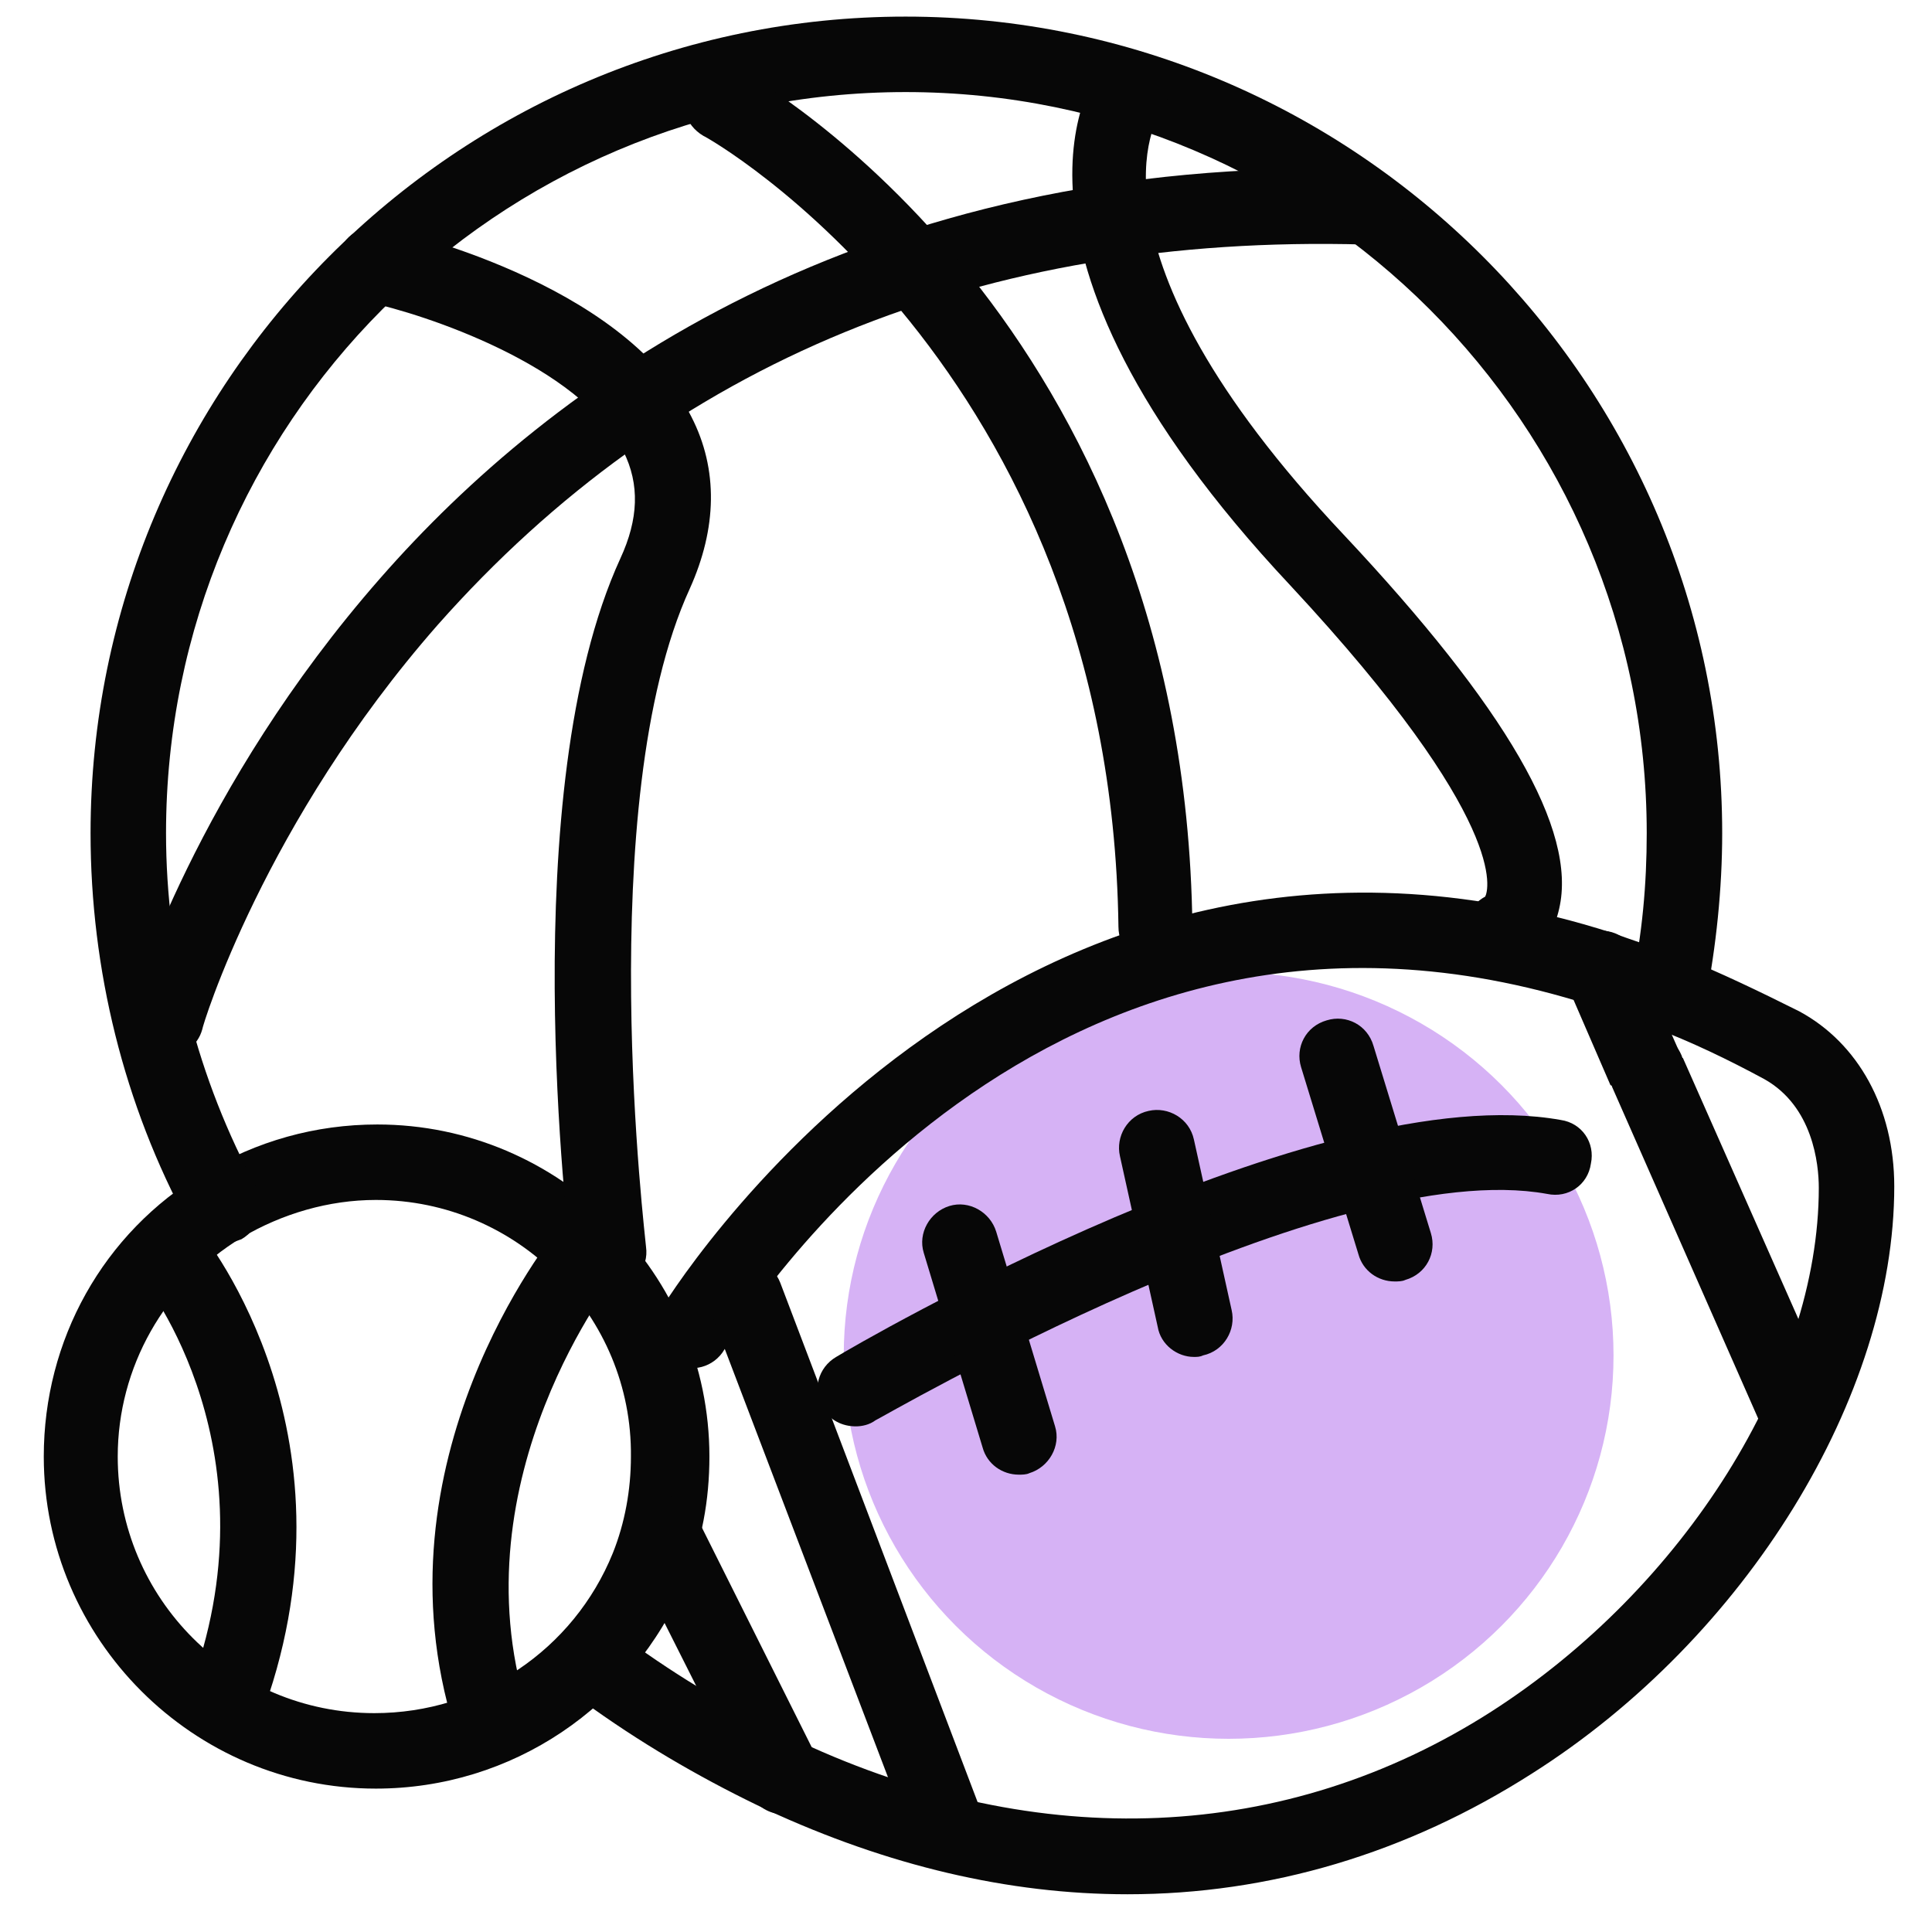 <svg version="1.1" id="Layer_1" xmlns="http://www.w3.org/2000/svg" x="0" y="0" viewBox="0 0 128 128" xml:space="preserve"><style>.st1{fill:#070707}</style><switch><g><ellipse cx="81.4" cy="89.8" rx="25.5" ry="25.4" fill="#d6b2f5"/><path class="st1" d="M24.9 118.5c-12.1 0-22-9.9-22-22 0-7.7 3.9-14.8 10.6-18.8 3.5-2.1 7.4-3.2 11.5-3.2 12.1 0 22 9.9 22 22 0 2.9-.5 5.6-1.6 8.3-3.5 8.3-11.5 13.7-20.5 13.7zm0-39c-3.1 0-6.2.9-8.9 2.5-5.1 3.1-8.2 8.6-8.2 14.5 0 9.4 7.6 17 17 17 7 0 13.2-4.2 15.8-10.6.8-2 1.2-4.2 1.2-6.4.1-9.3-7.5-17-16.9-17z"/><path class="st1" d="M74.7 125.5c-7.9 0-15.9-1.9-23.9-5.6-3.8-1.8-7.7-4-11.5-6.7-1.1-.8-1.4-2.4-.6-3.5s2.4-1.4 3.5-.6c3.5 2.5 7.2 4.6 10.8 6.3 15.9 7.4 32.2 6.7 45.8-2 12.8-8.2 21.7-22.4 21.7-34.7 0-1.6-.4-5.4-3.6-7.2-2.4-1.3-4.9-2.5-7.3-3.4-1.5-.6-2.9-1.1-4.2-1.5C69.1 55 48.9 88 48 89.4c-.7 1.2-2.2 1.6-3.4.9-1.2-.7-1.6-2.2-.9-3.4.2-.4 23-37.9 63.1-25.1 1.4.5 2.9 1 4.6 1.6 2.5 1 5.2 2.3 7.8 3.6 3.9 2.1 6.3 6.4 6.3 11.6 0 13.9-9.8 29.9-24 38.9-8.3 5.3-17.4 8-26.8 8z"/><path class="st1" d="M62.6 123.2c-1 0-2-.6-2.3-1.6L47 86.7c-.5-1.3.2-2.7 1.5-3.2s2.7.2 3.2 1.5L65 120c.5 1.3-.2 2.7-1.5 3.2h-.9zM51.9 120.2c-.9 0-1.8-.5-2.2-1.4l-8.1-16.1c-.6-1.2-.1-2.7 1.1-3.4 1.2-.6 2.7-.1 3.4 1.1l8.1 16.2c.6 1.2.1 2.7-1.1 3.4-.5.1-.8.2-1.2.2z"/><path class="st1" d="M56.7 94.5c-.9 0-1.7-.4-2.2-1.2-.7-1.2-.3-2.7.9-3.4 1.3-.8 31.8-18.6 48-15.7 1.4.2 2.3 1.5 2 2.9-.2 1.4-1.5 2.3-2.9 2C88.2 76.5 58.3 94 58 94.1c-.4.3-.9.4-1.3.4z"/><path class="st1" d="M67.5 97.7c-1.1 0-2.1-.7-2.4-1.8L61.2 83c-.4-1.3.4-2.7 1.7-3.1 1.3-.4 2.7.4 3.1 1.7l3.9 12.9c.4 1.3-.4 2.7-1.7 3.1-.2.1-.5.1-.7.1zM79.1 89.9c-1.1 0-2.2-.8-2.4-2l-2.5-11.3c-.3-1.3.5-2.7 1.9-3 1.3-.3 2.7.5 3 1.9l2.5 11.3c.3 1.3-.5 2.7-1.9 3-.2.1-.4.1-.6.1zM92.4 84.9c-1.1 0-2.1-.7-2.4-1.8l-3.8-12.4c-.4-1.3.3-2.7 1.7-3.1 1.3-.4 2.7.3 3.1 1.7l3.8 12.4c.4 1.3-.3 2.7-1.7 3.1-.2.1-.5.1-.7.1zM119.1 96.2c-1 0-1.9-.6-2.3-1.5l-10-22.7s0-.1-.1-.1l-2.9-6.7c-.6-1.3 0-2.7 1.3-3.3 1.3-.6 2.7 0 3.3 1.3l3 6.8s0 .1.1.1l10 22.6c.6 1.3 0 2.7-1.3 3.3-.4.1-.8.2-1.1.2z"/><path class="st1" d="M14.7 82.4c-.9 0-1.7-.5-2.2-1.3C8.2 73.2 6 64.2 6 55.2 6 25.4 30.2 1.1 60 1.1s54.1 24.3 54.1 54.1c0 3.7-.4 7.5-1.1 11.1-.3 1.4-1.6 2.2-3 1.9-1.4-.3-2.2-1.6-1.9-3 .7-3.3 1-6.6 1-10 0-27.1-22-49.1-49.1-49.1s-49 22-49 49.1c0 8.2 2.1 16.3 6 23.5.7 1.2.2 2.7-1 3.4-.5.2-.9.3-1.3.3z"/><path class="st1" d="M109.1 73.4c-1.4 0-2.5-1.1-2.5-2.5s1.1-2.5 2.5-2.5 2.5 1.1 2.5 2.5-1.1 2.5-2.5 2.5zM11 70c-.2 0-.5 0-.7-.1-1.3-.4-2.1-1.8-1.7-3.1.2-.6 4.4-14.6 16.6-28.5 11.3-12.9 31.8-28 65.4-27.1 1.4 0 2.5 1.2 2.4 2.6 0 1.4-1.1 2.4-2.6 2.4C65 15.5 44.4 24 29 41.4 17.5 54.5 13.4 68 13.4 68.2c-.3 1.1-1.3 1.8-2.4 1.8z"/><path class="st1" d="M40.3 85.5c-1.2 0-2.3-.9-2.5-2.2C37.7 82 34 52.5 41.1 37c1.2-2.6 1.3-4.9.2-7.1-2.9-5.7-13.2-9.1-17-9.9-1.4-.3-2.2-1.6-1.9-3 .3-1.4 1.6-2.2 3-1.9.6.1 15.9 3.5 20.4 12.5 1.8 3.5 1.7 7.4-.1 11.4-6.5 14.2-2.9 43.3-2.9 43.6.2 1.4-.8 2.6-2.2 2.8-.1.1-.2.1-.3.1zM76.6 63.9c-1.4 0-2.5-1.1-2.5-2.5C73.6 24.2 46.9 9.1 46.6 9c-1.2-.7-1.7-2.2-1-3.4.7-1.2 2.2-1.7 3.4-1 1.2.7 29.5 16.7 30 56.8.1 1.3-1 2.5-2.4 2.5zM99.5 64.1c-1 0-1.9-.6-2.3-1.6-.5-1.2.1-2.5 1.2-3.1.2-.4 1.7-4.9-12.9-20.6C64.1 16 72.7 4.7 73 4.3c.9-1.1 2.4-1.3 3.5-.4 1.1.8 1.3 2.4.4 3.5-.2.3-5.8 9 12.1 28 10.8 11.5 15.5 19.6 14.3 24.8-.6 2.7-2.5 3.6-2.9 3.7-.3.1-.6.2-.9.2zm-.9-4.9zm0 0zm0 0zM14.8 115.5c-.3 0-.6-.1-.9-.2-1.3-.5-1.9-1.9-1.4-3.2 6-15.8-2.8-27.1-3.2-27.5-.9-1.1-.7-2.6.4-3.5 1.1-.9 2.6-.7 3.5.4.5.6 11.1 13.9 4 32.5-.4.9-1.3 1.5-2.4 1.5z"/><path class="st1" d="M32.5 116.2c-1.1 0-2.1-.7-2.4-1.7C24.6 96.8 36.5 82 37 81.4c.9-1 2.4-1.2 3.5-.4 1.1.8 1.3 2.3.4 3.4-.1.1-10.7 13.5-6 28.8.4 1.3-.4 2.6-1.7 3h-.7z"/></g></switch></svg>